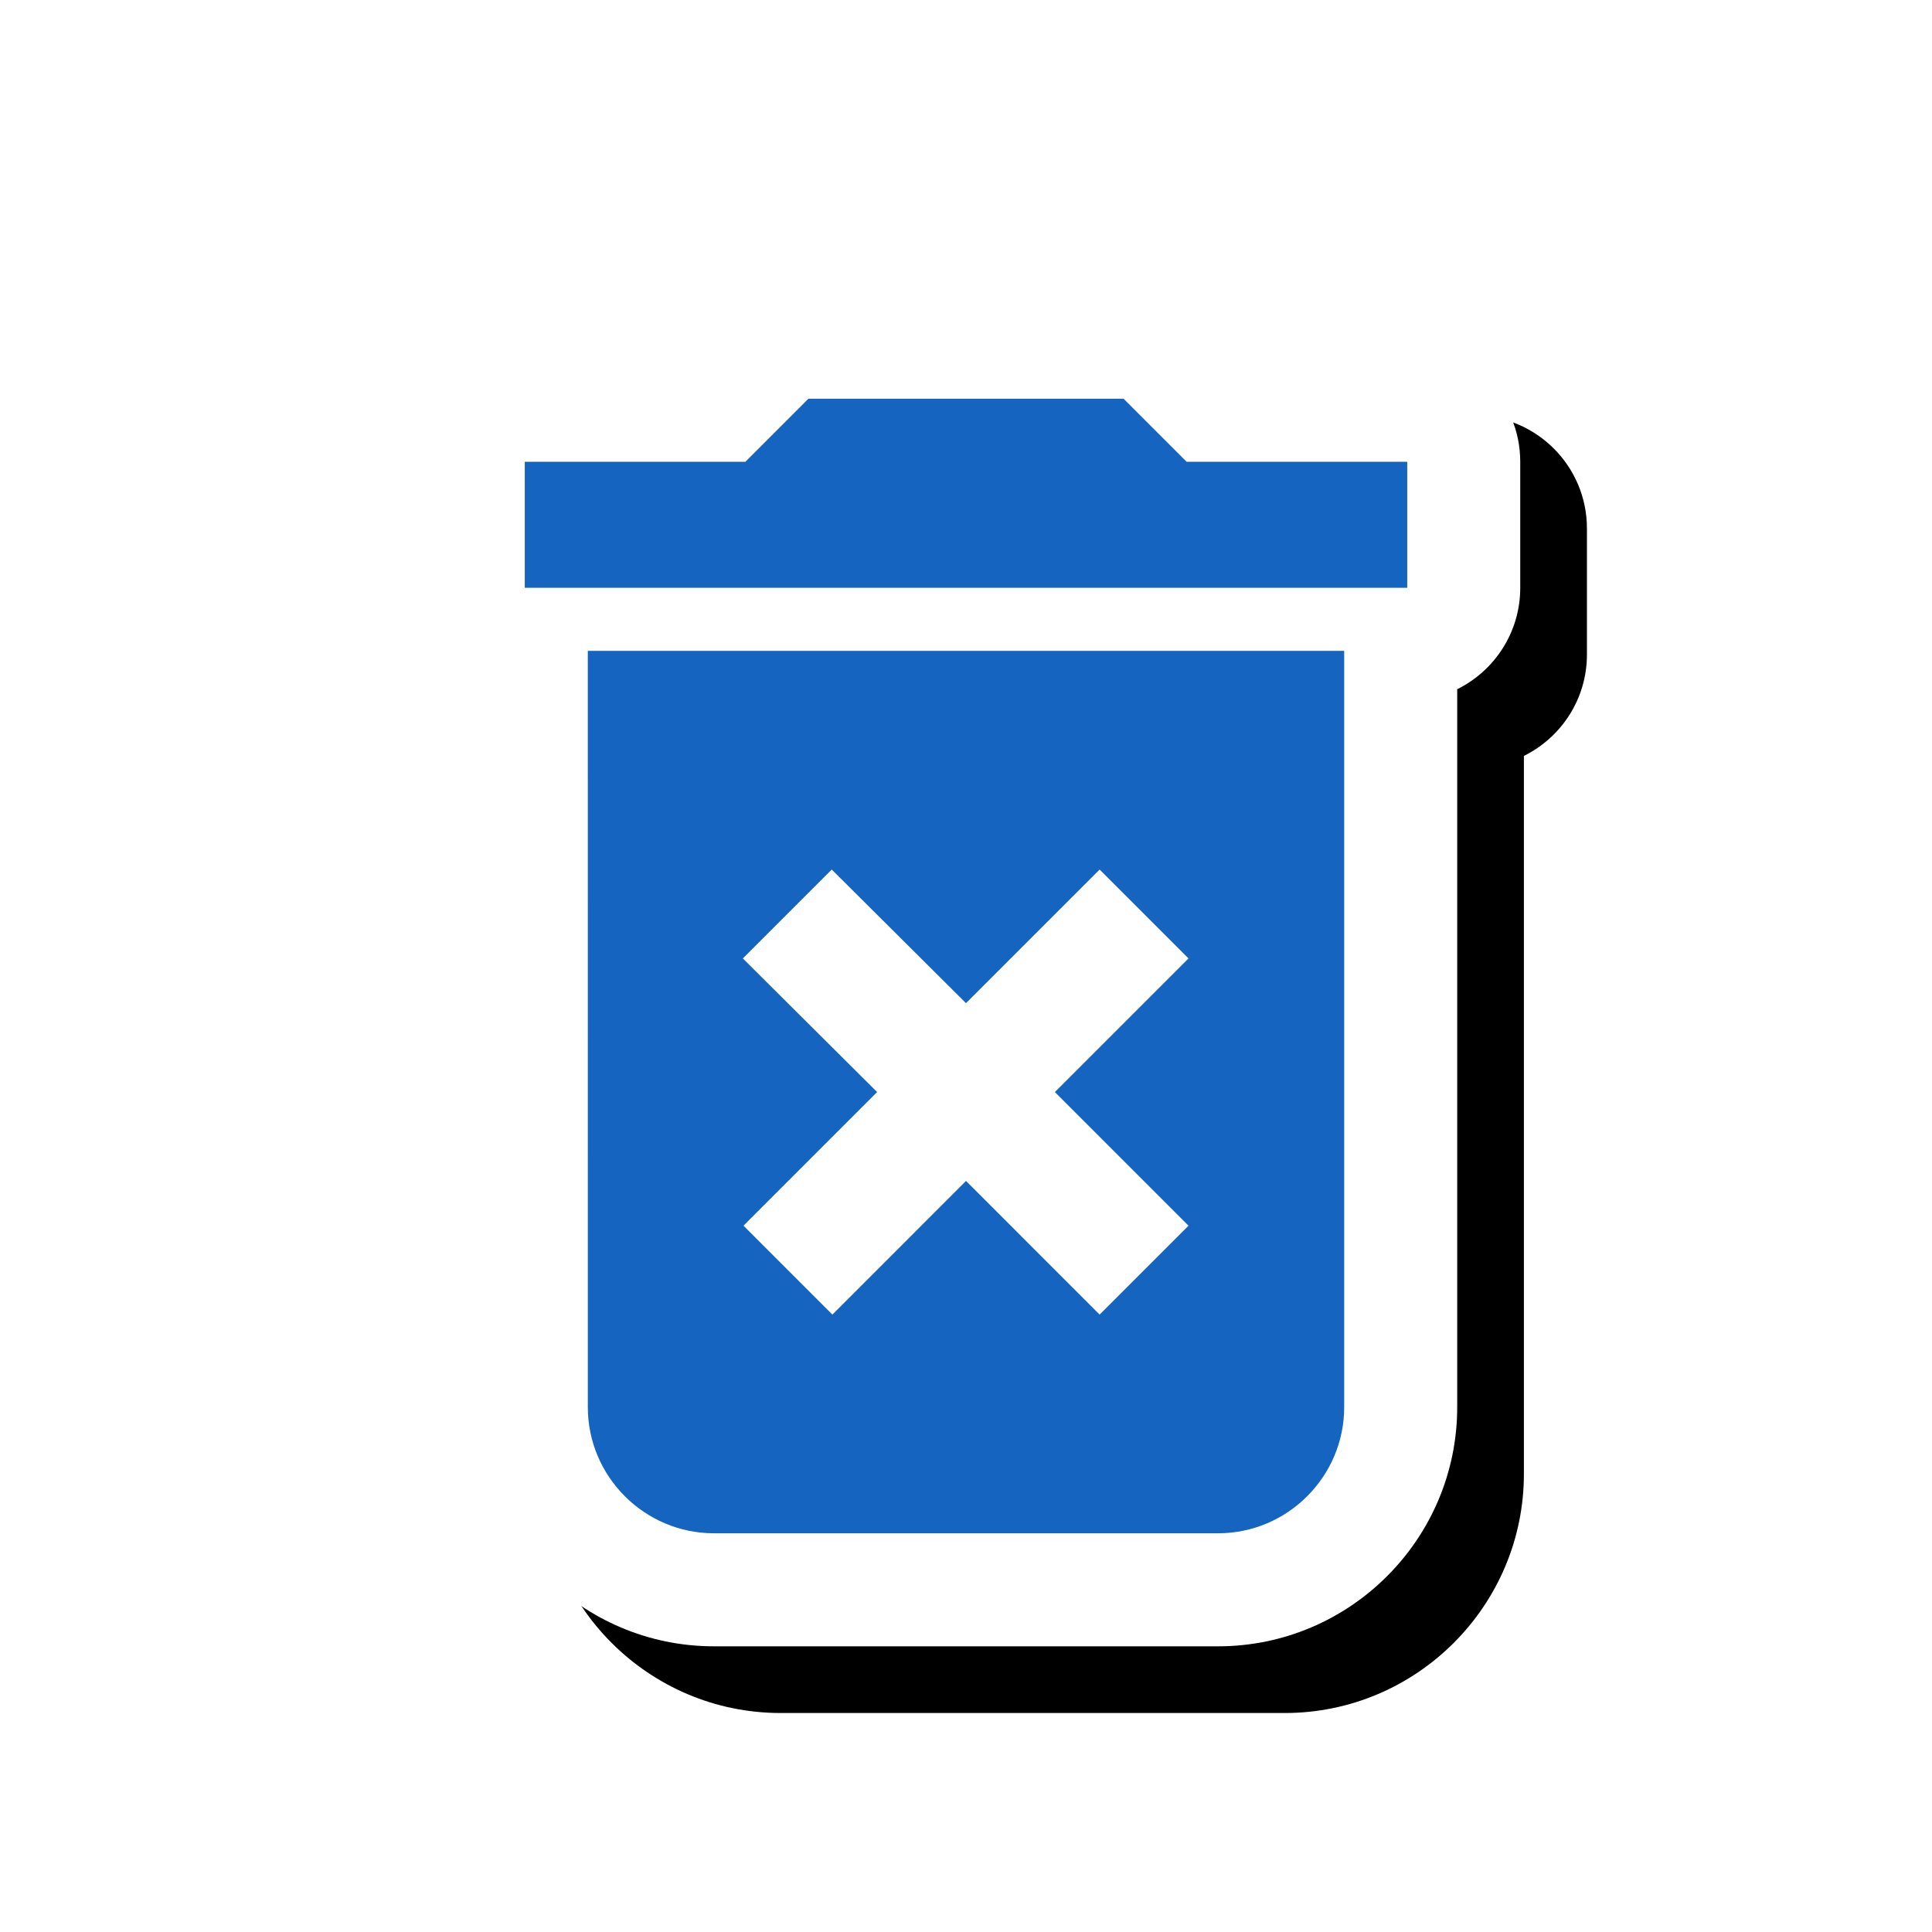 <svg version="1.1" xmlns="http://www.w3.org/2000/svg" xmlns:xlink="http://www.w3.org/1999/xlink" viewBox="0,0,1024,1024">
	<!-- Color names: teamapps-color-1, teamapps-effect-color-1 -->
	<desc>delete_forever icon - Licensed under Apache License v2.0 (http://www.apache.org/licenses/LICENSE-2.0) - Created with Iconfu.com - Derivative work of Material icons (Copyright Google Inc.)</desc>
	<defs>
		<filter id="filter-fylaYdrs" x="-10%" y="-8%" width="169%" height="147%" color-interpolation-filters="sRGB">
			<feColorMatrix values="1 0 0 0 0 0 1 0 0 0 0 0 1 0 0 0 0 0 0.17 0" in="SourceGraphic"/>
			<feOffset dx="14.14" dy="14.14"/>
			<feGaussianBlur stdDeviation="11" result="blur0"/>
			<feColorMatrix values="1 0 0 0 0 0 1 0 0 0 0 0 1 0 0 0 0 0 0.25 0" in="SourceGraphic"/>
			<feOffset dx="21.21" dy="21.21"/>
			<feGaussianBlur stdDeviation="20" result="blur1"/>
			<feMerge>
				<feMergeNode in="blur0"/>
				<feMergeNode in="blur1"/>
			</feMerge>
		</filter>
	</defs>
	<g fill="none" fill-rule="nonzero" style="mix-blend-mode: normal">
		<path d="M772.35,745.86c0,69.83 -56.89,126.72 -126.72,126.72h-267.27c-69.83,0 -126.72,-56.89 -126.72,-126.72v-380.56c-19.8,-9.78 -33.41,-30.17 -33.41,-53.74v-66.81c0,-33.08 26.82,-59.9 59.9,-59.9h92.12l15.86,-15.86c11.23,-11.24 26.47,-17.55 42.36,-17.55h167.05c15.89,0 31.13,6.31 42.36,17.55l15.86,15.86h92.12c33.08,0 59.9,26.82 59.9,59.9v66.81c0,23.57 -13.62,43.96 -33.41,53.74z" fill="#000000" filter="url(#filter-fylaYdrs)"/>
		<g color="#ffffff" class="teamapps-effect-color-1">
			<path d="M772.35,745.86c0,69.83 -56.89,126.72 -126.72,126.72h-267.27c-69.83,0 -126.72,-56.89 -126.72,-126.72v-380.56c-19.8,-9.78 -33.41,-30.17 -33.41,-53.74v-66.81c0,-33.08 26.82,-59.9 59.9,-59.9h92.12l15.86,-15.86c11.23,-11.24 26.47,-17.55 42.36,-17.55h167.05c15.89,0 31.13,6.31 42.36,17.55l15.86,15.86h92.12c33.08,0 59.9,26.82 59.9,59.9v66.81c0,23.57 -13.62,43.96 -33.41,53.74z" fill="currentColor"/>
		</g>
		<g>
			<g color="#1565c0" class="teamapps-color-1">
				<path d="M311.55,344.96h400.9v400.9c0,36.75 -30.07,66.81 -66.81,66.81h-267.27c-36.75,0 -66.81,-30.07 -66.81,-66.81zM464.89,578.81l-70.82,70.83l47.11,47.11l70.82,-70.83l70.82,70.83l47.11,-47.11l-70.82,-70.83l70.82,-70.82l-47.11,-47.11l-70.82,70.82l-71.16,-70.82l-47.11,47.11zM745.86,244.74v66.81h-467.72v-66.81h116.93l33.4,-33.41h167.05l33.4,33.41z" fill="currentColor"/>
			</g>
		</g>
	</g>
</svg>